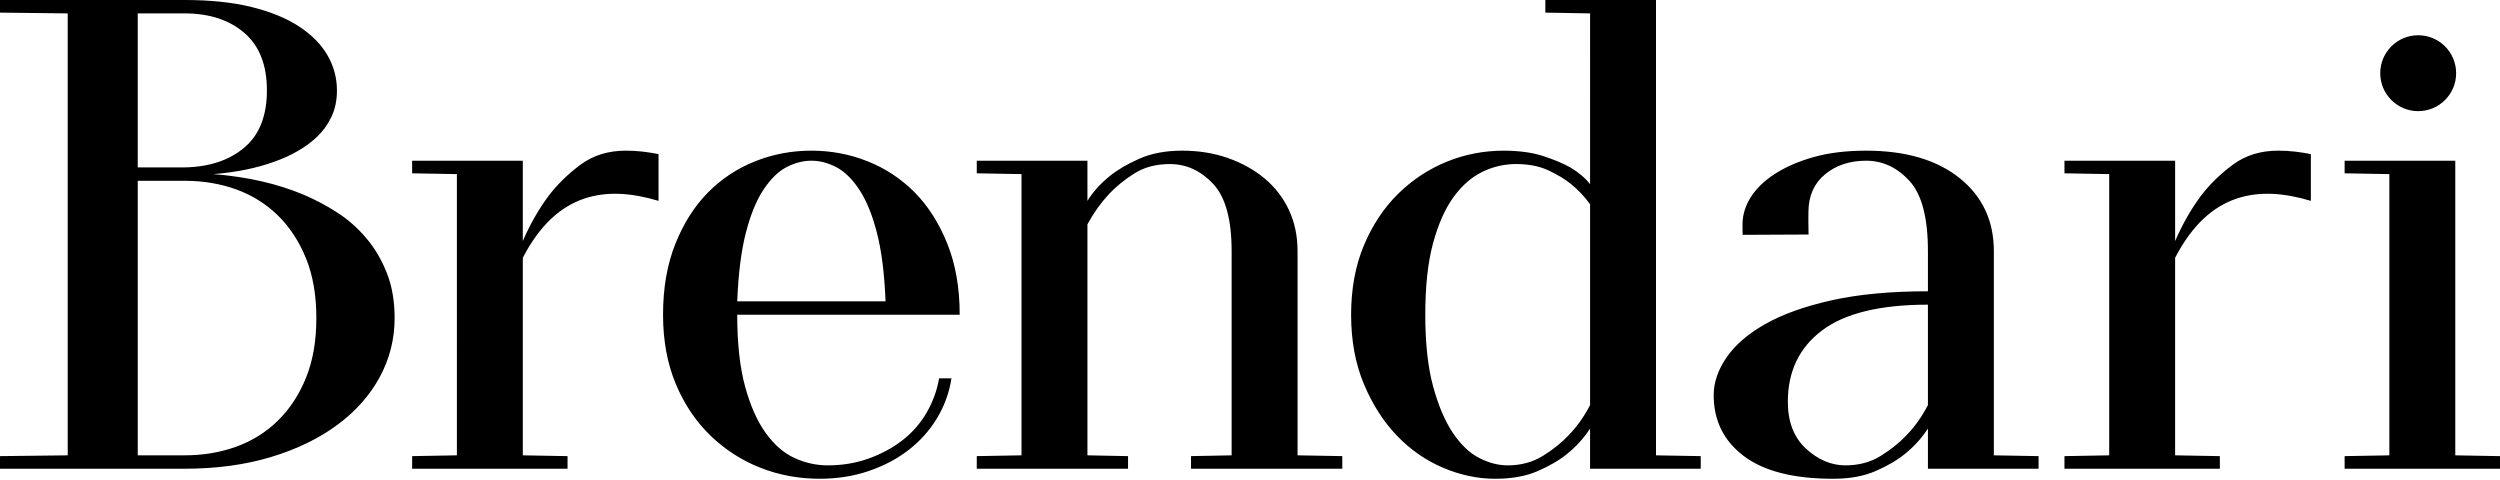 <svg viewBox="0 0 906 174" xmlns="http://www.w3.org/2000/svg"><path d="M837.454 55.87v16.927c-18.695-5.634-36.772-3.406-49.19 20.63v71.585l16.21.286v4.566H748.16v-4.566l16.216-.286V63.095l-16.214-.285v-4.57h40.105v29.12c2.584-5.985 5.673-11.406 9.255-16.258 3.183-4.206 7.065-8.007 11.647-11.406 4.576-3.398 10.05-5.097 16.424-5.097 2.188 0 4.28.12 6.272.362 1.988.24 3.78.527 5.373.85l.216.056zm-598.8 0v16.927c-18.695-5.634-36.772-3.406-49.19 20.63v71.585l16.213.286v4.566h-56.314v-4.566l16.213-.286V63.095l-16.213-.285v-4.57h40.102v29.12c2.584-5.985 5.673-11.406 9.255-16.258 3.185-4.206 7.065-8.007 11.647-11.406 4.577-3.398 10.05-5.097 16.425-5.097 2.188 0 4.28.12 6.272.362 1.988.24 3.78.527 5.373.85l.218.056zM0 169.863v-4.566l24.538-.286V4.856L0 4.573V0h66.863c9.357 0 17.47.85 24.34 2.55 6.866 1.697 12.588 4.045 17.17 7.037 4.578 2.995 8.01 6.47 10.302 10.436 2.288 3.965 3.435 8.21 3.435 12.738 0 3.564-.65 6.715-1.942 9.466-1.298 2.754-2.986 5.137-5.077 7.16-2.087 2.024-4.477 3.8-7.164 5.336-2.688 1.54-5.426 2.793-8.212 3.763-6.57 2.424-14.036 3.967-22.396 4.612 12.34.968 23.29 3.48 32.848 7.52 4.18 1.783 8.212 3.925 12.094 6.433 3.88 2.507 7.362 5.58 10.45 9.218 3.085 3.64 5.57 7.85 7.467 12.62 1.888 4.772 2.835 10.232 2.835 16.38 0 7.603-1.79 14.72-5.375 21.353-3.582 6.634-8.71 12.417-15.378 17.35-6.673 4.938-14.687 8.82-24.04 11.65-9.36 2.83-19.813 4.245-31.358 4.245H0zm267.173-55.81c0 10.354.942 19.01 2.835 25.963 1.89 6.957 4.38 12.582 7.466 16.863 3.086 4.29 6.57 7.322 10.452 9.1 3.882 1.78 7.915 2.668 12.094 2.668 5.175 0 10.052-.806 14.634-2.427 4.577-1.614 8.66-3.795 12.243-6.55 3.584-2.75 6.52-6.066 8.81-9.95 2.286-3.88 3.83-8.09 4.628-12.62h4.478c-.796 5.18-2.538 9.99-5.224 14.44-2.69 4.45-6.124 8.294-10.305 11.528-4.182 3.238-9.01 5.785-14.483 7.642-5.478 1.86-11.4 2.793-17.77 2.793-7.566 0-14.734-1.338-21.5-4.005-6.77-2.672-12.793-6.554-18.066-11.647-5.277-5.097-9.46-11.32-12.542-18.686-3.088-7.36-4.63-15.73-4.63-25.112 0-9.708 1.494-18.282 4.48-25.726 2.987-7.437 6.915-13.625 11.795-18.562 4.876-4.933 10.55-8.694 17.02-11.283 6.47-2.587 13.29-3.883 20.457-3.883 7.168 0 13.984 1.295 20.455 3.883 6.467 2.59 12.14 6.35 17.022 11.283 4.875 4.937 8.81 11.125 11.797 18.562 2.987 7.444 4.48 16.018 4.48 25.726h-80.63zm103.022 50.958V63.096l-16.213-.285v-4.57h40.102V72.8c1.988-3.232 4.674-6.226 8.063-8.98 2.786-2.264 6.368-4.365 10.75-6.307 4.377-1.94 9.557-2.914 15.527-2.914 5.973 0 11.497.89 16.576 2.67 5.075 1.78 9.503 4.246 13.287 7.4 3.78 3.154 6.72 6.957 8.81 11.405 2.09 4.45 3.137 9.425 3.137 14.924v74.01l16.21.287v4.566h-54.82v-4.566l14.718-.286V91c0-11.484-2.238-19.616-6.717-24.388-4.48-4.77-9.706-7.157-15.678-7.157-4.98 0-9.26 1.133-12.84 3.394-3.585 2.266-6.674 4.775-9.26 7.522-2.984 3.238-5.575 6.877-7.763 10.92v83.72l14.72.285v4.566H353.98v-4.566l16.213-.286zm229.94 0l16.212.287v4.566h-40.104v-14.56c-2.19 3.395-4.976 6.474-8.36 9.22-2.792 2.27-6.323 4.33-10.602 6.188-4.28 1.86-9.404 2.794-15.376 2.794-6.375 0-12.692-1.337-18.962-4.004-6.27-2.672-11.847-6.554-16.724-11.647-4.88-5.098-8.86-11.32-11.943-18.687-3.09-7.36-4.63-15.73-4.63-25.112 0-9.383 1.54-17.753 4.63-25.118 3.084-7.357 7.212-13.59 12.392-18.685 5.175-5.09 11.05-8.975 17.618-11.646 6.572-2.668 13.438-4.004 20.606-4.004 5.57 0 10.35.647 14.334 1.94 3.98 1.297 7.265 2.672 9.854 4.126 2.987 1.784 5.377 3.804 7.166 6.066V4.856l-16.21-.282V0h40.1v165.012zm31.416-79.907c-.07-1.56-.06-2.194-.06-3.81 0-3.4.994-6.676 2.986-9.83 1.988-3.154 4.926-5.982 8.812-8.493 3.88-2.505 8.554-4.525 14.032-6.066 5.473-1.535 11.795-2.305 18.96-2.305 14.335 0 25.633 3.32 33.895 9.95C718.435 71.18 722.57 80 722.57 91v74.012l16.21.285v4.567h-40.1v-14.56c-2.194 3.395-4.98 6.473-8.363 9.22-2.79 2.268-6.32 4.33-10.6 6.187-4.282 1.863-9.407 2.795-15.38 2.795-14.333 0-25.134-2.754-32.402-8.25-7.267-5.5-10.897-12.86-10.897-22.084 0-4.523 1.54-9.057 4.627-13.59 3.084-4.522 7.765-8.57 14.036-12.13 6.27-3.555 14.284-6.43 24.04-8.614 9.753-2.183 21.398-3.276 34.94-3.276V91c0-12.133-2.24-20.627-6.72-25.48-4.477-4.854-9.705-7.28-15.68-7.28-5.97 0-10.95 1.66-14.93 4.976-3.984 3.316-5.85 7.728-5.97 13.222-.08 3.484.046 8.55.046 8.55l-23.874.116zM865.9 165.01V63.096l-16.21-.285v-4.57h40.103v106.772l16.208.286v4.566h-56.31v-4.566l16.212-.286zm24.206-138.48c0 7.594-6.157 13.75-13.753 13.75-7.595 0-13.754-6.156-13.754-13.75 0-7.597 6.16-13.754 13.753-13.754 7.596 0 13.753 6.157 13.753 13.753zM49.92 65.52v99.492h16.943c6.768 0 13.038-1.05 18.814-3.155 5.772-2.103 10.798-5.254 15.08-9.464 4.28-4.204 7.663-9.38 10.154-15.53 2.49-6.147 3.735-13.35 3.735-21.598 0-8.25-1.245-15.446-3.733-21.596-2.49-6.148-5.872-11.323-10.153-15.533-4.283-4.204-9.31-7.36-15.08-9.466-5.777-2.097-12.047-3.15-18.815-3.15H49.92zm0-4.854h16.943c8.96-.158 16.173-2.547 21.65-7.156 5.475-4.614 8.215-11.526 8.215-20.75 0-9.22-2.74-16.174-8.214-20.87-5.478-4.687-12.692-7.035-21.65-7.035H49.918v55.81zm244.128-2.426c-2.987 0-5.973.77-8.957 2.305-2.986 1.538-5.776 4.245-8.36 8.127-2.59 3.884-4.733 9.103-6.42 15.652-1.694 6.554-2.74 14.848-3.136 24.874h53.75c-.4-10.026-1.446-18.32-3.134-24.874-1.696-6.55-3.837-11.768-6.42-15.652-2.59-3.882-5.377-6.59-8.363-8.127-2.987-1.536-5.973-2.305-8.96-2.305zm255.32 1.215c-4.18 0-8.212.932-12.094 2.79-3.883 1.86-7.37 4.894-10.452 9.1-3.09 4.206-5.575 9.79-7.467 16.742-1.892 6.96-2.834 15.616-2.834 25.967 0 10.354.944 19.01 2.836 25.963 1.892 6.957 4.28 12.582 7.168 16.863 2.883 4.29 6.072 7.324 9.558 9.102 3.48 1.78 6.915 2.667 10.3 2.667 4.78 0 9.01-1.13 12.694-3.396 3.68-2.266 6.817-4.77 9.406-7.524 2.986-3.07 5.572-6.71 7.763-10.92v-72.8c-1.993-2.75-4.282-5.175-6.868-7.28-2.192-1.778-4.926-3.435-8.212-4.974-3.284-1.534-7.217-2.303-11.794-2.303zm149.312 50.958c-17.322 0-30.115 3.117-38.375 9.34-8.262 6.23-12.392 14.846-12.392 25.846 0 7.274 2.188 12.944 6.57 16.98 4.377 4.048 9.154 6.068 14.334 6.068 4.778 0 9.005-1.13 12.692-3.395 3.68-2.266 6.815-4.77 9.404-7.523 2.988-3.07 5.57-6.713 7.765-10.923V110.41z" fill="#000" fill-rule="evenodd"/></svg>